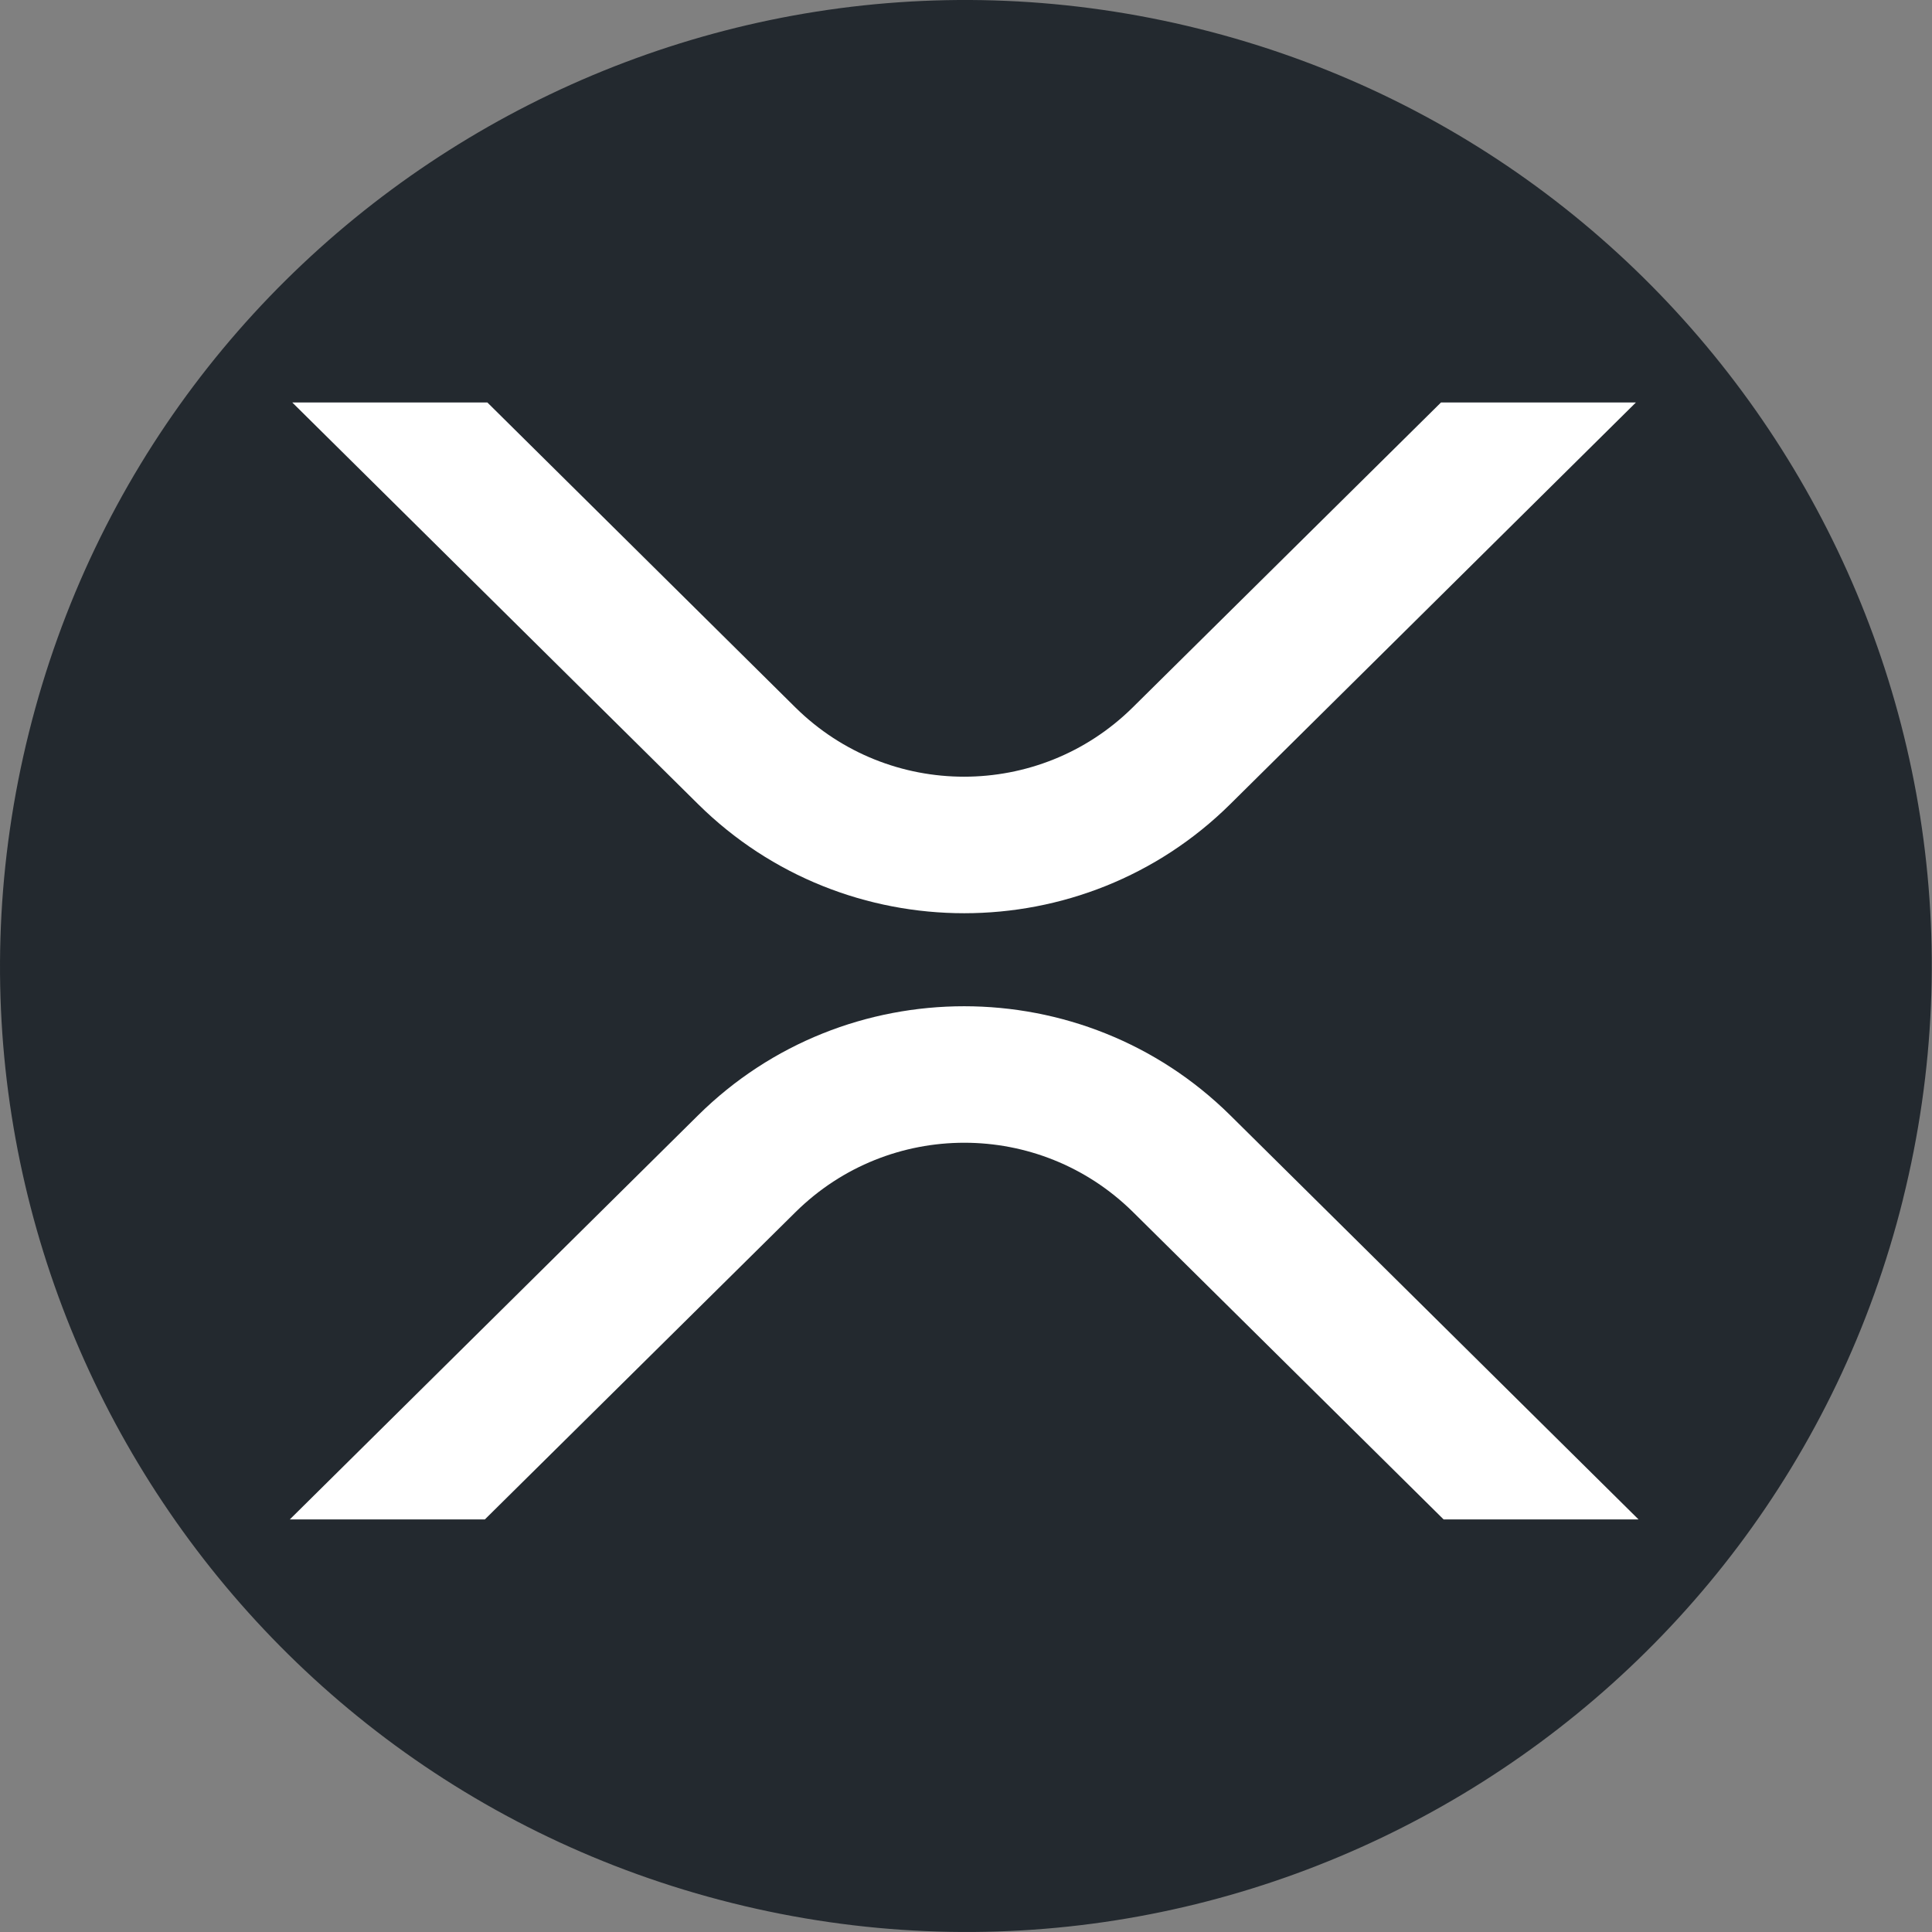 <svg width="46" height="46" viewBox="0 0 46 46" fill="none" xmlns="http://www.w3.org/2000/svg">
<rect x="0" y="0" width="46" height="46" fill="#808080" stroke="none"/>
<path d="M45.307 28.564C42.235 40.885 29.755 48.384 17.432 45.311C5.114 42.24 -2.384 29.759 0.689 17.439C3.759 5.116 16.239 -2.384 28.558 0.688C40.88 3.76 48.379 16.242 45.306 28.564L45.307 28.564H45.307Z" fill="#23292F"/>
<path d="M34.309 9.583H38.95L29.291 19.147C25.793 22.609 20.122 22.609 16.622 19.147L6.959 9.583H11.604L18.942 16.848C21.167 19.041 24.74 19.041 26.965 16.848L34.309 9.583Z" fill="white"/>
<path d="M11.544 36.177H6.9L16.622 26.554C20.12 23.093 25.791 23.093 29.291 26.554L39.013 36.177H34.372L26.971 28.853C24.746 26.66 21.173 26.66 18.948 28.853L11.544 36.177Z" fill="white"/>
</svg>
